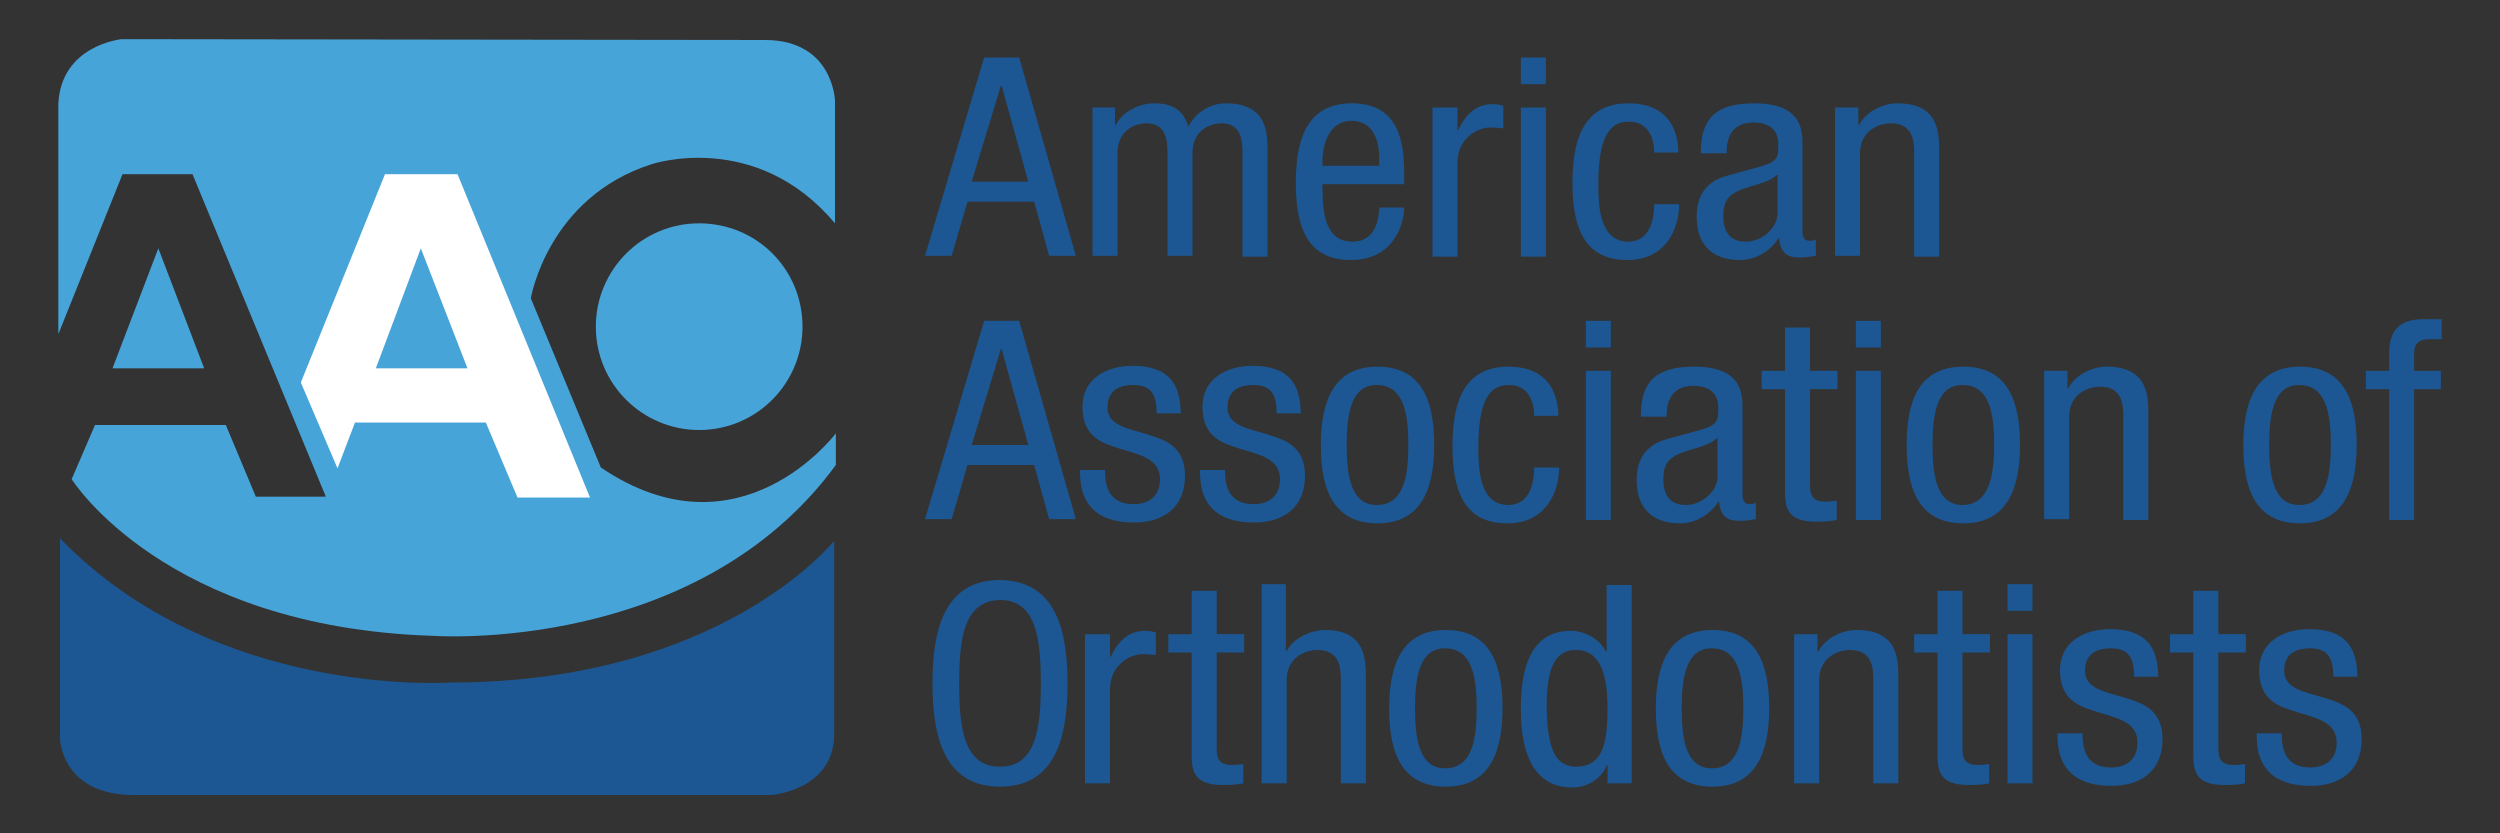 <?xml version="1.0" encoding="utf-8"?>
<!-- Generator: Adobe Illustrator 23.0.1, SVG Export Plug-In . SVG Version: 6.00 Build 0)  -->
<svg version="1.1" id="Layer_1" xmlns="http://www.w3.org/2000/svg" xmlns:xlink="http://www.w3.org/1999/xlink" x="0px" y="0px"
	 viewBox="0 0 300 100" style="enable-background:new 0 0 300 100;" xml:space="preserve">
<rect x="0" y="0" width="300" height="100" fill="#333333" stroke="none"/>
<style type="text/css">
	.st0{fill:#1C5793;}
	.st1{fill:#47A4D9;}
	.st2{fill:#FFFFFF;}
</style>
<g>
	<path class="st0" d="M118.1,6.9h4.2l6.8,23.8h-3.2l-1.8-6.5h-8l-1.9,6.5h-3.2L118.1,6.9z M116.6,21.8h6.8l-3.2-11.5h-0.1
		L116.6,21.8z"/>
	<path class="st0" d="M131,12.9h2.8V15h0.1c0.8-1.6,2.8-2.6,4.6-2.6c2.2,0,3.5,0.8,4.1,2.8c0.8-1.6,2.5-2.8,4.5-2.8c5,0,5,3.6,5,5.7
		v12.7h-3V18.4c0-1.4-0.1-3.6-2.5-3.6c-1.4,0-3.5,0.8-3.5,3.6v12.3h-3V18.4c0-1.4-0.1-3.6-2.5-3.6c-1.4,0-3.5,0.8-3.5,3.6v12.3h-3
		V12.9z"/>
	<path class="st0" d="M158.7,22.1c0,2.7,0,6.9,3.6,6.9c2.8,0,3.2-2.8,3.2-4.1h3c0,1.9-1.2,6.3-6.4,6.3c-4.6,0-6.6-3-6.6-9.2
		c0-4.5,0.9-9.6,6.7-9.6c5.8,0,6.3,4.8,6.3,8.6v1.1H158.7z M165.5,19.9v-1c0-2-0.7-4.4-3.3-4.4c-3.1,0-3.5,3.6-3.5,4.7v0.7H165.5z"
		/>
	<path class="st0" d="M171.9,12.9h3v2.7h0.1c0.8-1.7,2-3.1,4.1-3.1c0.6,0,1,0.1,1.3,0.2v2.7c-0.3,0-0.6-0.1-1.6-0.1
		c-1.5,0-3.9,1.3-3.9,4.2v11.3h-3V12.9z"/>
	<path class="st0" d="M182.5,6.9h3v3.2h-3V6.9z M182.5,12.9h3v17.9h-3V12.9z"/>
	<path class="st0" d="M198.5,18.3c0-1.7-0.7-3.7-3-3.7c-1.8,0-3.7,0.9-3.7,7.4c0,2.3,0,7,3.6,7c2.5,0,3.1-2.5,3.1-4.5h3
		c0,2.8-1.5,6.7-6.2,6.7c-4.6,0-6.6-3-6.6-9.2c0-4.5,0.9-9.6,6.7-9.6c5.2,0,6,3.8,6,5.9H198.5z"/>
	<path class="st0" d="M204.1,18.3c0-4.1,1.8-5.9,6.4-5.9c5.8,0,5.8,3.3,5.8,5.1v10c0,0.7,0,1.4,0.9,1.4c0.4,0,0.6-0.1,0.7-0.2v2
		c-0.2,0-1,0.2-1.7,0.2c-1.1,0-2.5,0-2.7-2.3h-0.1c-1,1.6-2.8,2.6-4.6,2.6c-3.5,0-5.2-2-5.2-5.2c0-2.5,1.1-4.2,3.6-4.9l4-1.1
		c2.2-0.6,2.2-1.2,2.2-2.7c0-1.7-1.1-2.6-3-2.6c-3.2,0-3.2,2.9-3.2,3.5v0.2H204.1z M213.2,21c-1.1,1.1-3.7,1.3-5,2.1
		c-1,0.6-1.4,1.3-1.4,2.8c0,1.8,0.7,3.1,2.7,3.1c1.9,0,3.8-1.6,3.8-3.4V21z"/>
	<path class="st0" d="M220.2,12.9h2.8V15h0.1c0.8-1.6,2.8-2.6,4.6-2.6c5,0,5,3.6,5,5.7v12.7h-3V18.4c0-1.4-0.1-3.6-2.8-3.6
		c-1.6,0-3.7,1-3.7,3.6v12.3h-3V12.9z"/>
	<path class="st0" d="M118.1,38.5h4.2l6.8,23.8h-3.2l-1.8-6.5h-8l-1.9,6.5h-3.2L118.1,38.5z M116.6,53.4h6.8l-3.2-11.5h-0.1
		L116.6,53.4z"/>
	<path class="st0" d="M138.8,49.7c0-2.3-0.6-3.5-2.8-3.5c-1,0-3.1,0.2-3.1,2.7c0,2.1,2.3,2.5,4.7,3.2c2.3,0.7,4.6,1.5,4.6,5
		c0,3.8-2.6,5.6-6.1,5.6c-6.4,0-6.5-4.5-6.5-6.3h3c0,2.2,0.6,4.1,3.5,4.1c1,0,3.1-0.4,3.1-3c0-2.4-2.3-2.9-4.6-3.6
		c-2.3-0.7-4.7-1.4-4.7-5.1c0-3.3,2.8-4.9,6-4.9c5.5,0,5.7,3.6,5.8,5.7H138.8z"/>
	<path class="st0" d="M153.2,49.7c0-2.3-0.6-3.5-2.8-3.5c-1,0-3.1,0.2-3.1,2.7c0,2.1,2.3,2.5,4.7,3.2c2.3,0.7,4.6,1.5,4.6,5
		c0,3.8-2.6,5.6-6.1,5.6c-6.4,0-6.5-4.5-6.5-6.3h3c0,2.2,0.6,4.1,3.5,4.1c1,0,3.1-0.4,3.1-3c0-2.4-2.3-2.9-4.6-3.6
		c-2.3-0.7-4.7-1.4-4.7-5.1c0-3.3,2.8-4.9,6-4.9c5.5,0,5.7,3.6,5.8,5.7H153.2z"/>
	<path class="st0" d="M165.3,44c5.5,0,6.8,4.4,6.8,9.4c0,5-1.4,9.4-6.8,9.4c-5.5,0-6.8-4.4-6.8-9.4C158.5,48.4,159.9,44,165.3,44z
		 M169,53.4c0-3.9-0.6-7.2-3.8-7.2c-3,0-3.6,3.3-3.6,7.2c0,3.9,0.6,7.2,3.6,7.2C168.4,60.6,169,57.3,169,53.4z"/>
	<path class="st0" d="M184.1,49.9c0-1.7-0.7-3.7-3-3.7c-1.8,0-3.7,0.9-3.7,7.4c0,2.3,0,7,3.6,7c2.5,0,3.1-2.5,3.1-4.5h3
		c0,2.8-1.5,6.7-6.2,6.7c-4.6,0-6.6-3-6.6-9.2c0-4.5,0.9-9.6,6.7-9.6c5.2,0,6,3.8,6,5.9H184.1z"/>
	<path class="st0" d="M190.3,38.5h3v3.2h-3V38.5z M190.3,44.5h3v17.9h-3V44.5z"/>
	<path class="st0" d="M196.9,49.9c0-4.1,1.8-5.9,6.4-5.9c5.8,0,5.8,3.3,5.8,5.1v10c0,0.7,0,1.4,0.9,1.4c0.4,0,0.6-0.1,0.7-0.2v2
		c-0.2,0-1,0.2-1.7,0.2c-1.1,0-2.5,0-2.7-2.3h-0.1c-1,1.6-2.8,2.6-4.6,2.6c-3.5,0-5.2-2-5.2-5.2c0-2.5,1.1-4.2,3.6-4.9l4-1.1
		c2.2-0.6,2.2-1.2,2.2-2.7c0-1.7-1.1-2.6-3-2.6c-3.2,0-3.2,2.9-3.2,3.5v0.2H196.9z M206,52.6c-1.1,1.1-3.7,1.3-5,2.1
		c-1,0.6-1.4,1.3-1.4,2.8c0,1.8,0.7,3.1,2.7,3.1c1.9,0,3.8-1.6,3.8-3.4V52.6z"/>
	<path class="st0" d="M214.2,39.3h3v5.2h3.3v2.2h-3.3v11.5c0,1.4,0.4,2,1.9,2c0.6,0,1-0.1,1.3-0.1v2.3c-0.4,0.1-1.2,0.2-2.4,0.2
		c-3.1,0-3.8-1.2-3.8-3.5V46.7h-2.8v-2.2h2.8V39.3z"/>
	<path class="st0" d="M222.7,38.5h3v3.2h-3V38.5z M222.7,44.5h3v17.9h-3V44.5z"/>
	<path class="st0" d="M235.6,44c5.5,0,6.8,4.4,6.8,9.4c0,5-1.4,9.4-6.8,9.4c-5.5,0-6.8-4.4-6.8-9.4C228.8,48.4,230.1,44,235.6,44z
		 M239.3,53.4c0-3.9-0.6-7.2-3.8-7.2c-3,0-3.6,3.3-3.6,7.2c0,3.9,0.6,7.2,3.6,7.2C238.6,60.6,239.3,57.3,239.3,53.4z"/>
	<path class="st0" d="M245.3,44.5h2.8v2.1h0.1c0.8-1.6,2.8-2.6,4.6-2.6c5,0,5,3.6,5,5.7v12.7h-3V50c0-1.4-0.1-3.6-2.8-3.6
		c-1.6,0-3.7,1-3.7,3.6v12.3h-3V44.5z"/>
	<path class="st0" d="M276,44c5.5,0,6.8,4.4,6.8,9.4c0,5-1.4,9.4-6.8,9.4c-5.5,0-6.8-4.4-6.8-9.4C269.2,48.4,270.6,44,276,44z
		 M279.7,53.4c0-3.9-0.6-7.2-3.8-7.2c-3,0-3.6,3.3-3.6,7.2c0,3.9,0.6,7.2,3.6,7.2C279.1,60.6,279.7,57.3,279.7,53.4z"/>
	<path class="st0" d="M286.7,46.7h-2.8v-2.2h2.8v-2.1c0-2.7,1.2-4.1,4.1-4.1h2.2v2.4h-1.4c-1.3,0-1.9,0.5-1.9,1.7v2.1h3.2v2.2h-3.2
		v15.7h-3V46.7z"/>
	<path class="st0" d="M128.1,82c0,6-1.2,12.4-8.1,12.4c-6.9,0-8.1-6.4-8.1-12.4c0-6,1.2-12.4,8.1-12.4C126.9,69.7,128.1,76,128.1,82
		z M115.1,82c0,5.5,0.6,10,4.9,10c4.3,0,4.9-4.5,4.9-10c0-5.5-0.6-10-4.9-10C115.7,72.1,115.1,76.5,115.1,82z"/>
	<path class="st0" d="M130.2,76.1h3v2.7h0.1c0.8-1.7,2-3.1,4.1-3.1c0.6,0,1,0.1,1.3,0.2v2.7c-0.3,0-0.6-0.1-1.6-0.1
		c-1.5,0-3.9,1.3-3.9,4.2V94h-3V76.1z"/>
	<path class="st0" d="M143,70.9h3v5.2h3.3v2.2H146v11.5c0,1.4,0.4,2,1.9,2c0.6,0,1-0.1,1.3-0.1V94c-0.4,0.1-1.2,0.2-2.4,0.2
		c-3.1,0-3.8-1.2-3.8-3.5V78.3h-2.8v-2.2h2.8V70.9z"/>
	<path class="st0" d="M151.3,70.1h3v8h0.1c0.8-1.5,2.9-2.5,4.6-2.5c4.9,0,4.9,3.6,4.9,5.7V94h-3V81.6c0-1.4-0.1-3.6-2.8-3.6
		c-1.6,0-3.7,1-3.7,3.6V94h-3V70.1z"/>
	<path class="st0" d="M173.5,75.6c5.5,0,6.8,4.4,6.8,9.4c0,5-1.4,9.4-6.8,9.4c-5.5,0-6.8-4.4-6.8-9.4
		C166.7,80,168.1,75.6,173.5,75.6z M177.2,85c0-3.9-0.6-7.2-3.8-7.2c-3,0-3.6,3.3-3.6,7.2c0,3.9,0.6,7.2,3.6,7.2
		C176.6,92.2,177.2,88.9,177.2,85z"/>
	<path class="st0" d="M195.7,94h-2.8v-2.2h-0.1c-0.4,1.3-2,2.7-4.1,2.7c-4.5,0-6.2-3.8-6.2-9.4c0-3.7,0.6-9.4,6-9.4
		c1.7,0,3.5,1,4.2,2.5h0.1v-8h3V94z M189.1,92c3.3,0,3.8-2.9,3.8-7c0-3.5-0.6-7-3.8-7c-2.8,0-3.5,2.7-3.5,7
		C185.7,89.3,186.4,92,189.1,92z"/>
	<path class="st0" d="M205.5,75.6c5.5,0,6.8,4.4,6.8,9.4c0,5-1.4,9.4-6.8,9.4c-5.5,0-6.8-4.4-6.8-9.4
		C198.7,80,200.1,75.6,205.5,75.6z M209.2,85c0-3.9-0.6-7.2-3.8-7.2c-3,0-3.6,3.3-3.6,7.2c0,3.9,0.6,7.2,3.6,7.2
		C208.6,92.2,209.2,88.9,209.2,85z"/>
	<path class="st0" d="M215.3,76.1h2.8v2.1h0.1c0.8-1.6,2.8-2.6,4.6-2.6c5,0,5,3.6,5,5.7V94h-3V81.6c0-1.4-0.1-3.6-2.8-3.6
		c-1.6,0-3.7,1-3.7,3.6V94h-3V76.1z"/>
	<path class="st0" d="M232.5,70.9h3v5.2h3.3v2.2h-3.3v11.5c0,1.4,0.4,2,1.9,2c0.6,0,1-0.1,1.3-0.1V94c-0.4,0.1-1.2,0.2-2.4,0.2
		c-3.1,0-3.8-1.2-3.8-3.5V78.3h-2.8v-2.2h2.8V70.9z"/>
	<path class="st0" d="M240.9,70.1h3v3.2h-3V70.1z M240.9,76.1h3V94h-3V76.1z"/>
	<path class="st0" d="M256.1,81.3c0-2.3-0.6-3.5-2.8-3.5c-1,0-3.1,0.2-3.1,2.7c0,2.1,2.3,2.5,4.7,3.2c2.3,0.7,4.6,1.5,4.6,5
		c0,3.8-2.6,5.6-6.1,5.6c-6.4,0-6.5-4.5-6.5-6.3h3c0,2.2,0.6,4.1,3.5,4.1c1,0,3.1-0.4,3.1-3c0-2.4-2.3-2.9-4.6-3.6
		c-2.3-0.7-4.7-1.4-4.7-5.1c0-3.3,2.8-4.9,6-4.9c5.5,0,5.7,3.6,5.8,5.7H256.1z"/>
	<path class="st0" d="M263.2,70.9h3v5.2h3.3v2.2h-3.3v11.5c0,1.4,0.4,2,1.9,2c0.6,0,1-0.1,1.3-0.1V94c-0.4,0.1-1.2,0.2-2.4,0.2
		c-3.1,0-3.8-1.2-3.8-3.5V78.3h-2.8v-2.2h2.8V70.9z"/>
	<path class="st0" d="M280,81.3c0-2.3-0.6-3.5-2.8-3.5c-1,0-3.1,0.2-3.1,2.7c0,2.1,2.3,2.5,4.7,3.2c2.3,0.7,4.6,1.5,4.6,5
		c0,3.8-2.6,5.6-6.1,5.6c-6.4,0-6.5-4.5-6.5-6.3h3c0,2.2,0.6,4.1,3.5,4.1c1,0,3.1-0.4,3.1-3c0-2.4-2.3-2.9-4.6-3.6
		c-2.3-0.7-4.7-1.4-4.7-5.1c0-3.3,2.8-4.9,6-4.9c5.5,0,5.7,3.6,5.8,5.7H280z"/>
	<path class="st1" d="M14.6,4.7c0,0-7.3,0.7-7.6,7.8v27.6l7.7-19.2h8.4l16,38.7h-8.4l-3.6-8.6H11.4l-2.8,6.5
		c0,0,11.1,17.8,43.4,18.8c0,0,31.6,2.3,48.3-20.5v-3.8c0,0-11.5,15.4-28.2,4.1l-8.4-20.3c0,0,2-12.1,14.5-16.1c0,0,12.5-4.2,22,7.1
		V12.1c0,0-0.2-7.3-8.4-7.3L14.6,4.7z"/>
	<polygon class="st2" points="36.1,45.9 40.5,56.2 42.6,50.7 58.3,50.7 62.1,59.7 70.8,59.7 54.9,20.9 46.2,20.9 	"/>
	<polygon class="st1" points="19,29.8 13.5,44.2 24.5,44.2 	"/>
	<polygon class="st1" points="50.5,29.8 45.1,44.2 56.1,44.2 	"/>
	<path class="st1" d="M96.3,39.2c0,6.8-5.5,12.4-12.4,12.4c-6.8,0-12.4-5.5-12.4-12.4c0-6.8,5.5-12.4,12.4-12.4
		C90.8,26.8,96.3,32.3,96.3,39.2z"/>
	<path class="st0" d="M7.2,64.6v24c0,0,0.1,6.6,8.5,6.8h76.9c0,0,7.5-0.6,7.5-7.3V64.9c0,0-13.5,17-46,17
		C54,81.9,25.9,83.9,7.2,64.6z"/>
</g>
</svg>

